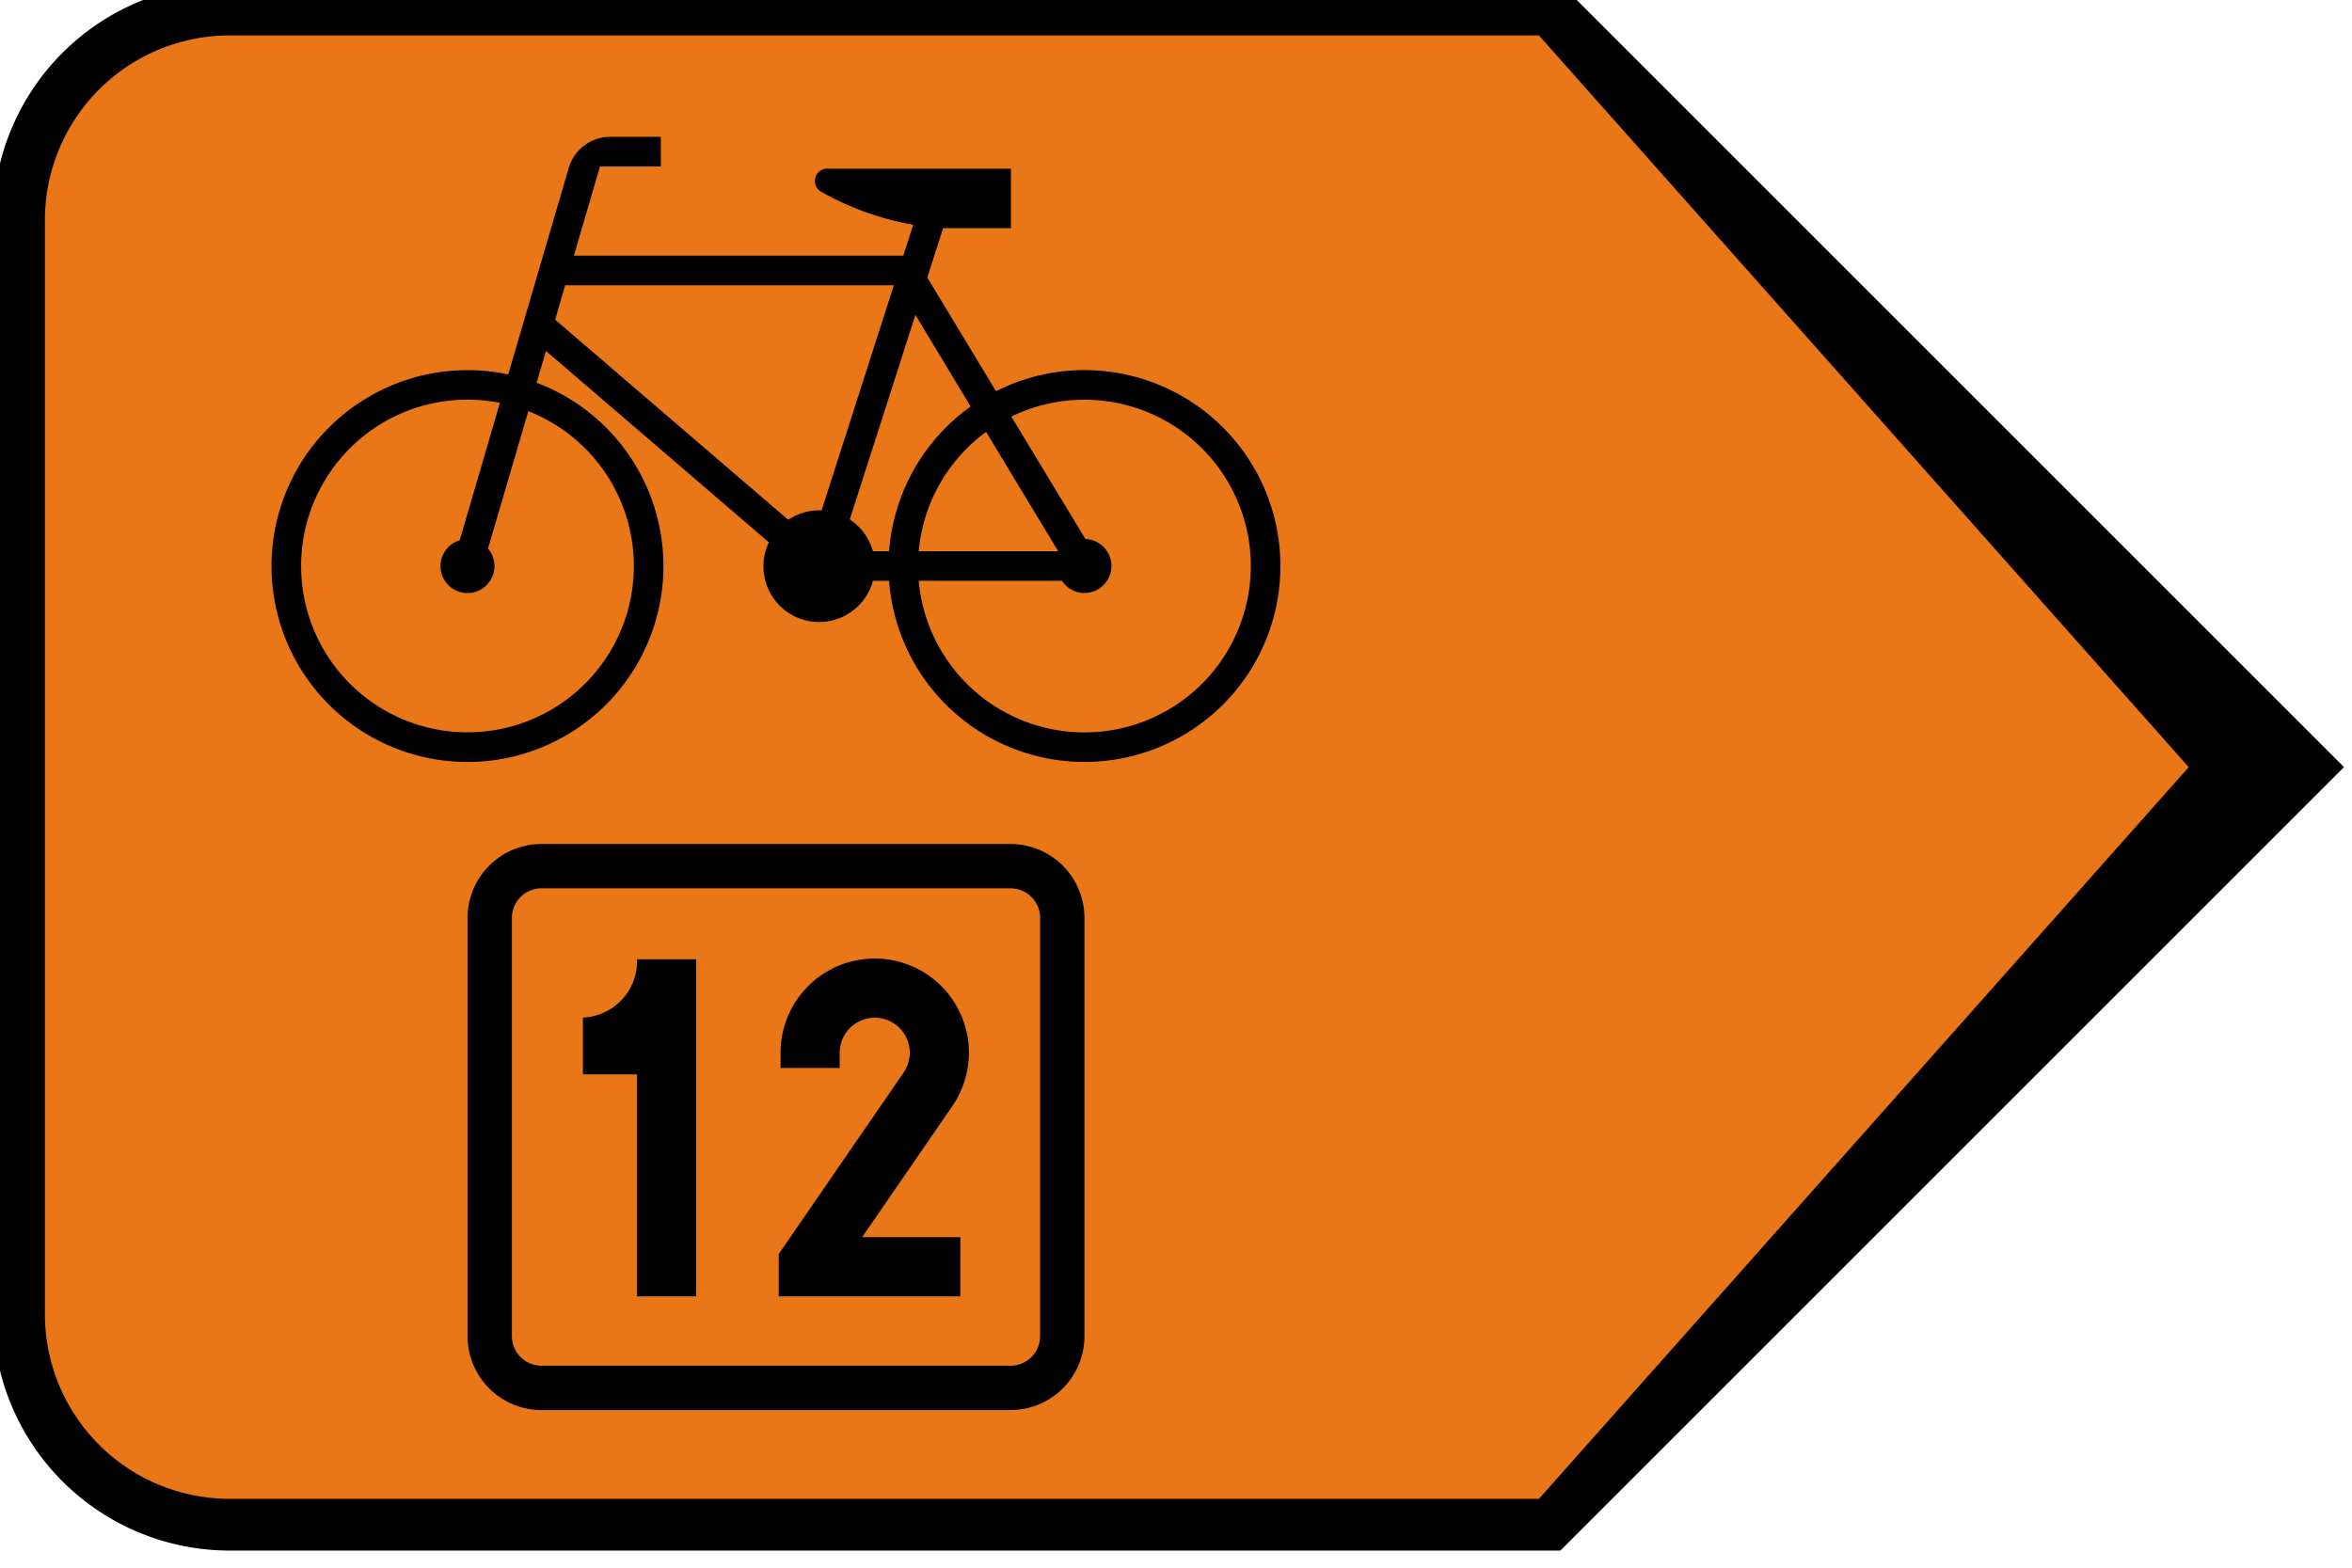<?xml version="1.0" encoding="UTF-8" standalone="no"?>
<!-- Created with Inkscape (http://www.inkscape.org/) -->

<svg
   xmlns:dc="http://purl.org/dc/elements/1.1/"
   xmlns:cc="http://creativecommons.org/ns#"
   xmlns:rdf="http://www.w3.org/1999/02/22-rdf-syntax-ns#"
   xmlns:svg="http://www.w3.org/2000/svg"
   xmlns="http://www.w3.org/2000/svg"
   xmlns:sodipodi="http://sodipodi.sourceforge.net/DTD/sodipodi-0.dtd"
   xmlns:inkscape="http://www.inkscape.org/namespaces/inkscape"
   width="600"
   height="400"
   id="svg3866"
   version="1.1"
   inkscape:version="0.48.4 r9939"
   sodipodi:docname="Znak R-4b.svg">
  <defs
     id="defs3868" />
  <sodipodi:namedview
     id="base"
     pagecolor="#ffffff"
     bordercolor="#666666"
     borderopacity="1.0"
     inkscape:pageopacity="0.0"
     inkscape:pageshadow="2"
     inkscape:zoom="0.59"
     inkscape:cx="564.40678"
     inkscape:cy="200"
     inkscape:document-units="px"
     inkscape:current-layer="g3005"
     showgrid="false"
     inkscape:window-width="874"
     inkscape:window-height="453"
     inkscape:window-x="208"
     inkscape:window-y="208"
     inkscape:window-maximized="0" />
  <g
     inkscape:label="Layer 1"
     inkscape:groupmode="layer"
     id="layer1"
     transform="translate(0,-652.362)">
    <g
       transform="translate(-3.2627614e-7,-3.3350001e-4)"
       id="layer1-7"
       inkscape:label="Layer 1">
      <g
         transform="matrix(12.584,0,0,12.584,-3460.589,-7584.978)"
         id="g3043">
        <g
           transform="matrix(1.032,0,0,1.032,-9.449,-21.779)"
           inkscape:label="linie"
           id="g3005">
          <g
             id="g3020"
             inkscape:label="linie"
             transform="translate(0.574,-128.668)">
            <path
               id="path3022"
               d="m 279.566,814.527 26.139,0 15.393,-15.393 -15.393,-15.393 -26.139,0 a 4.647,4.647 0 0 0 -4.647,4.647 l 0,21.492 a 4.647,4.647 0 0 0 4.647,4.647 z"
               style="fill:#000000;fill-opacity:1;stroke:none"
               inkscape:connector-curvature="0" />
            <path
               id="path3024"
               d="m 279.566,813.511 25.718,0 12.764,-14.376 -12.764,-14.376 -25.718,0 a 3.63,3.63 0 0 0 -3.63,3.63 l 0,21.492 a 3.63,3.63 0 0 0 3.63,3.63 z"
               style="fill:#e97717;fill-opacity:1;stroke:none"
               inkscape:connector-curvature="0" />
          </g>
          <path
             id="path3021"
             transform="matrix(0.077,0,0,0.077,275.493,655.073)"
             d="m 157.438,39.094 a 11.027,11.027 0 0 0 -10.594,7.938 l -15.438,52.688 a 49.99,49.99 0 1 0 7.25,2.125 l 2.375,-8.125 56.875,48.844 a 14.203,14.203 0 1 0 26.531,9.812 l 4.125,0 A 49.99,49.99 0 1 0 255.844,104 l -17.531,-29 4.031,-12.594 17.312,0 0,-15.188 -47.281,0 A 3.171,3.171 0 0 0 211.5,53.25 a 73.366,73.366 0 0 0 23.219,8.281 l -2.531,7.875 -84.031,0 6.656,-22.75 15.531,0 0,-7.562 -12.906,0 z m -11.5,37.875 83.844,0 -18.438,57.438 a 14.203,14.203 0 0 0 -8.5,2.406 L 143.375,85.75 l 2.562,-8.781 z m 89.344,7.562 14.094,23.375 a 49.99,49.99 0 0 0 -20.812,36.938 l -4.125,0 a 14.203,14.203 0 0 0 -5.906,-8.125 l 16.75,-52.188 z m -114.656,21.625 a 42.443,42.443 0 0 1 8.656,0.812 l -10.25,35.062 a 6.883,6.883 0 1 0 7.219,2.125 l 10.281,-35.062 a 42.443,42.443 0 1 1 -15.906,-2.938 z m 158.781,0.031 A 42.443,42.443 0 1 1 236.125,152.375 l 36.531,0 a 6.883,6.883 0 1 0 6,-10.656 l -18.906,-31.25 a 42.443,42.443 0 0 1 19.656,-4.281 z m -26.094,8.188 18.406,30.469 -35.594,0 a 42.443,42.443 0 0 1 17.188,-30.469 z"
             style="fill:#000000;fill-opacity:1;stroke:none"
             inkscape:connector-curvature="0" />
          <path
             id="path3023"
             transform="matrix(0.077,0,0,0.077,275.493,655.073)"
             d="m 139.906,219.531 a 18.868,18.868 0 0 0 -18.875,18.875 l 0,106.688 a 18.868,18.868 0 0 0 18.875,18.875 l 119.625,0 a 18.868,18.868 0 0 0 18.875,-18.875 l 0,-106.688 a 18.868,18.868 0 0 0 -18.875,-18.875 l -119.625,0 z m 0,11.312 119.625,0 a 7.547,7.547 0 0 1 7.562,7.562 l 0,106.688 a 7.547,7.547 0 0 1 -7.562,7.562 l -119.625,0 a 7.547,7.547 0 0 1 -7.562,-7.562 l 0,-106.688 a 7.547,7.547 0 0 1 7.562,-7.562 z"
             style="fill:#000000;fill-opacity:1;stroke:none"
             inkscape:connector-curvature="0" />
          <path
             inkscape:connector-curvature="0"
             style="fill:#000000;fill-opacity:1;stroke:none"
             d="m 292.123,676.378 0,-0.3 a 0.688,0.688 0 1 1 1.255,0.39 l -2.453,3.565 0,0.831 3.568,0 0,-1.162 -1.93,0 1.772,-2.576 a 1.85,1.85 0 1 0 -3.374,-1.049 l 0,0.3 1.162,0 z"
             id="path3027" />
          <path
             inkscape:connector-curvature="0"
             style="fill:#000000;fill-opacity:1;stroke:none"
             d="m 289.304,674.242 0,6.623 -1.162,0 0,-4.362 -1.063,0 0,-1.116 a 1.109,1.109 0 0 0 1.063,-1.145 l 1.162,0 z"
             id="path3029" />
        </g>
      </g>
    </g>
    <g
       id="g3058"
       transform="matrix(12.961,0,0,12.961,-3562.611,-9504.885)">
      <g
         id="g3018"
         inkscape:label="0" />
    </g>
  </g>
</svg>
